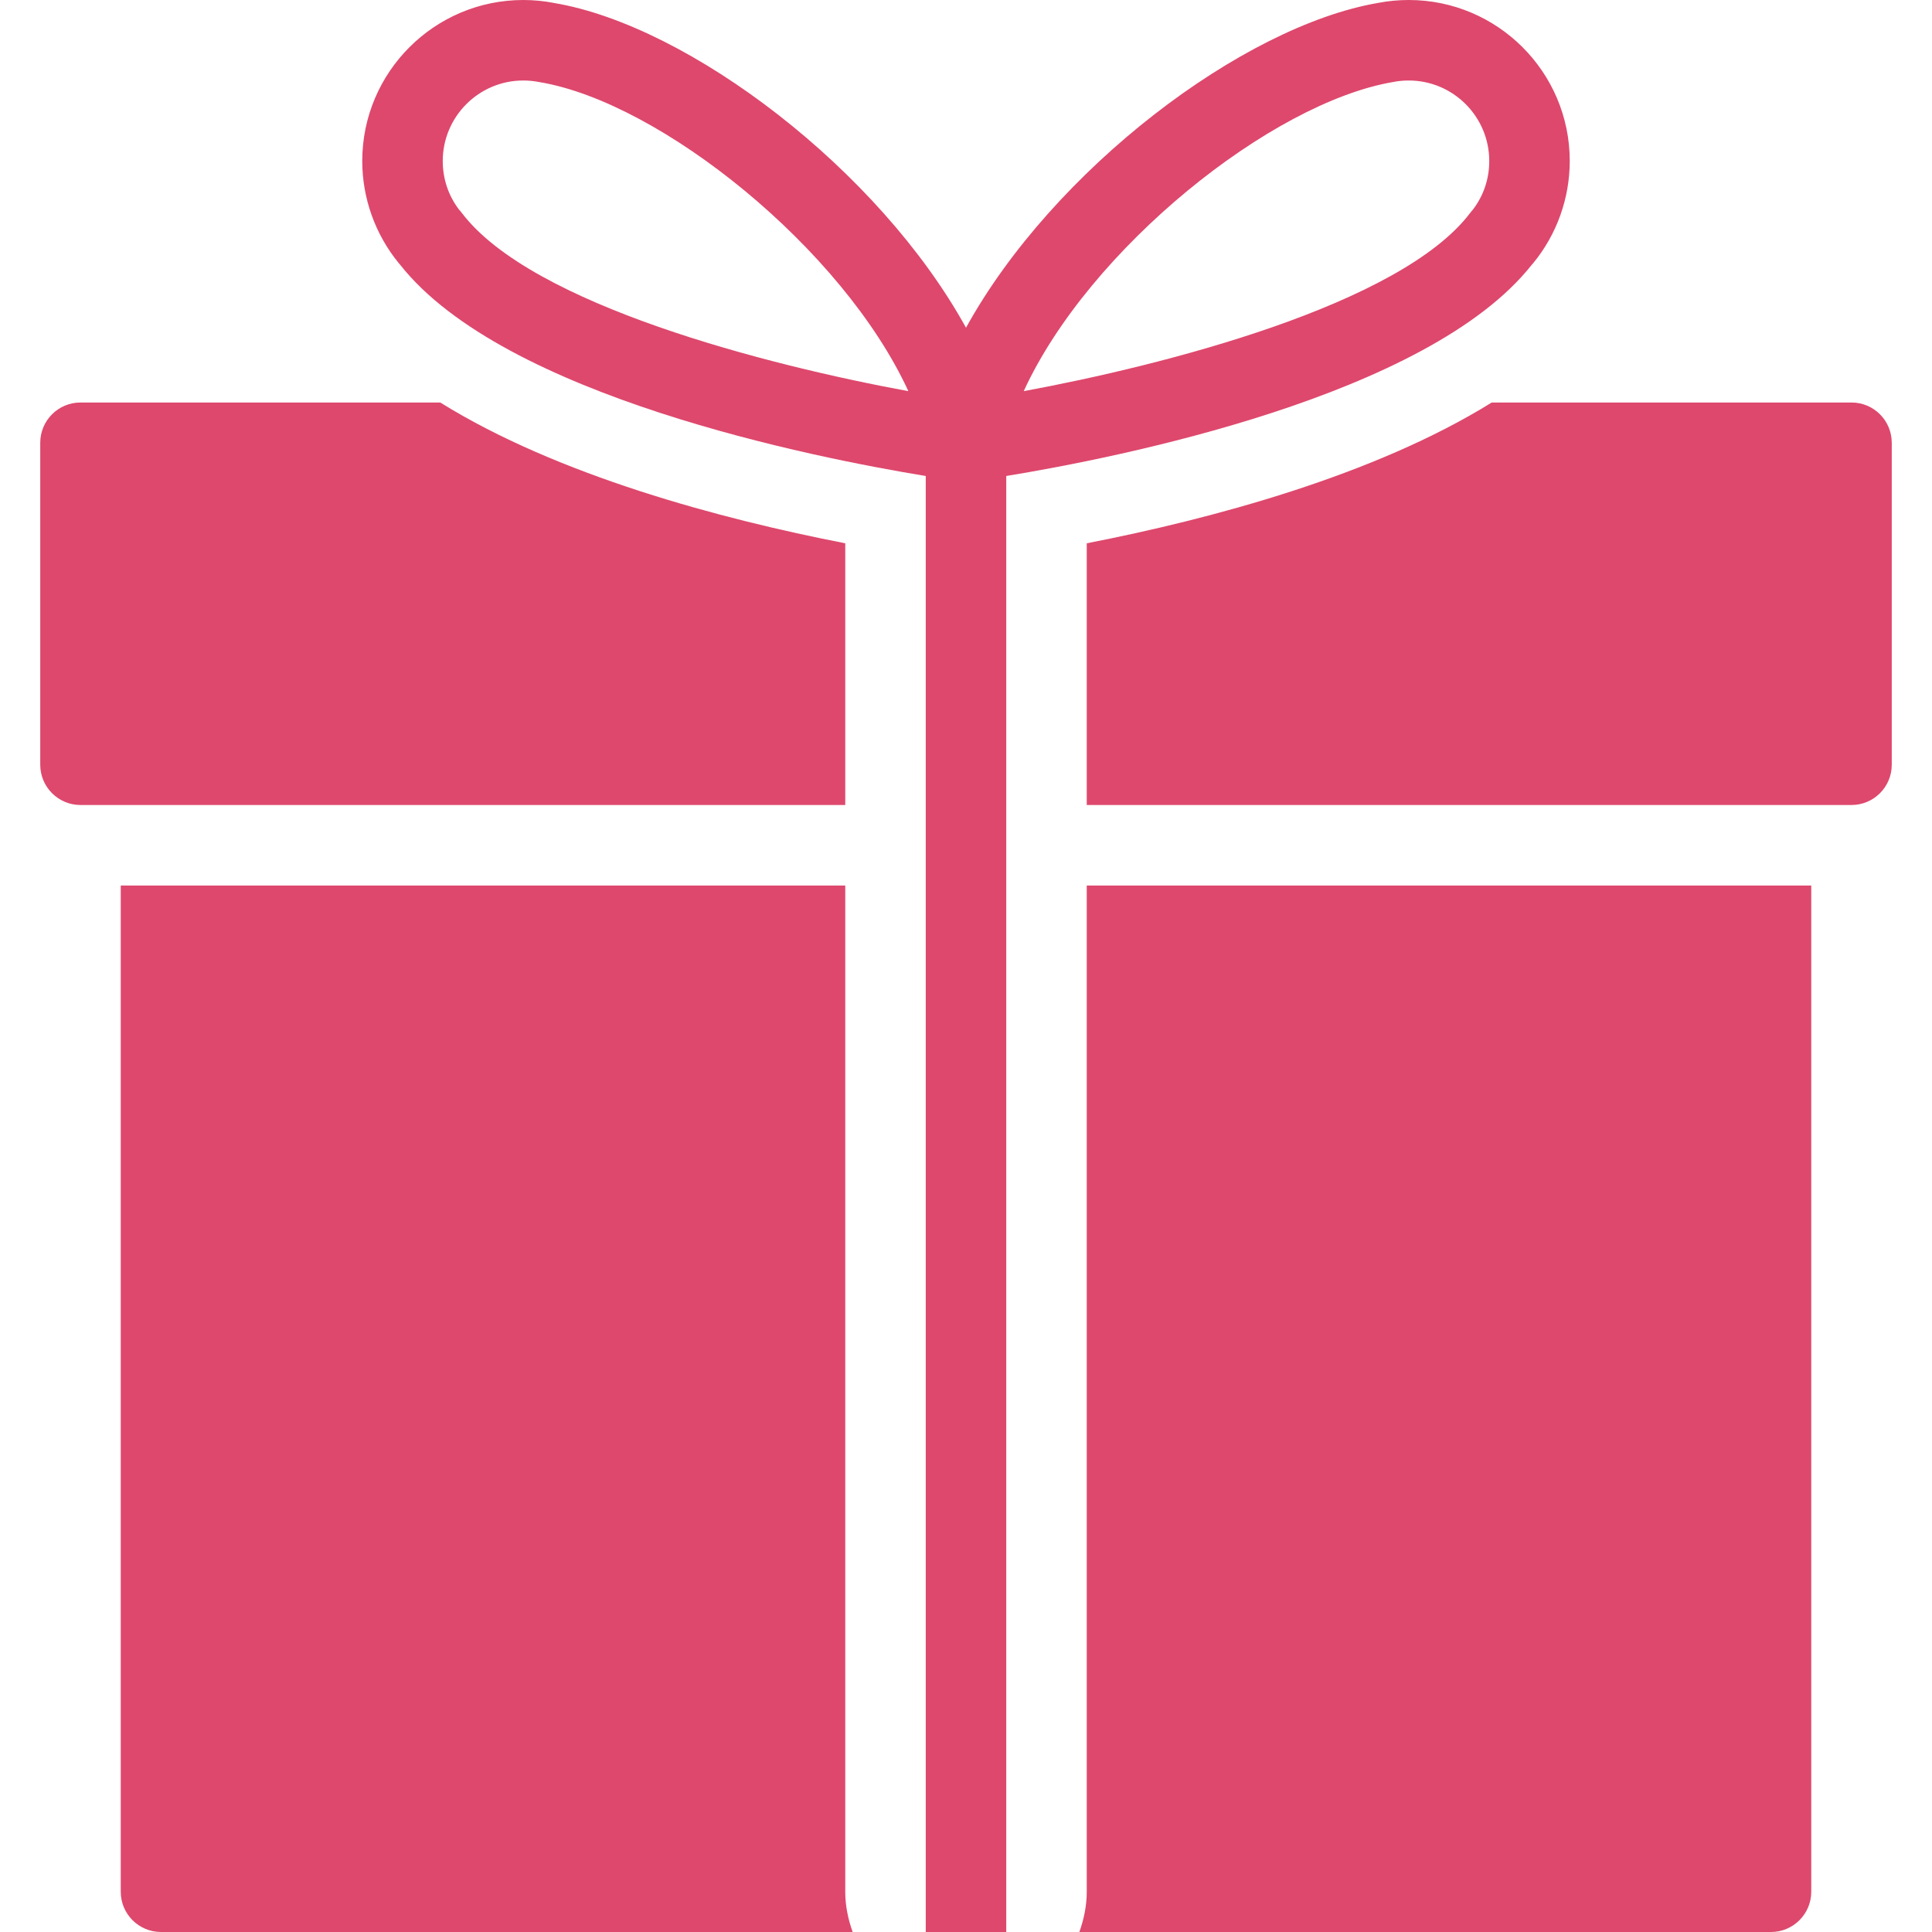 <?xml version="1.0"?>
<svg xmlns="http://www.w3.org/2000/svg" xmlns:xlink="http://www.w3.org/1999/xlink" version="1.1" id="Capa_1" x="0px" y="0px" viewBox="0 0 512 512" style="enable-background:new 0 0 512 512;" xml:space="preserve" width="512px" height="512px"><g><g>
	<g>
		<path d="M373.333,0c-2.837,0-5.568,0.277-7.979,0.747C329.408,6.827,279.083,44.971,256,86.848    c-23.083-41.877-73.365-80-109.056-86.037C144.256,0.277,141.504,0,138.667,0C115.136,0,96,19.136,96,42.667    c0,9.835,3.435,19.456,9.664,27.051c0.128,0.128,0.235,0.277,0.363,0.427c27.52,34.901,109.781,51.157,139.307,56V512h21.333    V126.144c29.525-4.843,111.765-21.099,139.285-56c0.128-0.128,0.256-0.277,0.363-0.405C412.565,62.144,416,52.523,416,42.667    C416,19.136,396.864,0,373.333,0z M122.389,56.427c-0.235-0.299-0.469-0.597-0.725-0.853c-2.837-3.733-4.331-8.171-4.331-12.907    c0-11.755,9.579-21.333,21.333-21.333c1.408,0,2.795,0.128,4.437,0.448c32,5.397,80.256,44.096,97.621,81.877    C203.563,96.832,140.885,80.832,122.389,56.427z M390.336,55.552c-0.256,0.277-0.491,0.555-0.725,0.875    c-18.453,24.363-81.173,40.384-118.315,47.232c17.344-37.781,65.664-76.459,97.877-81.92c1.344-0.277,2.752-0.405,4.16-0.405    c11.776,0,21.333,9.579,21.333,21.333C394.667,47.403,393.173,51.84,390.336,55.552z" data-original="#000000" class="active-path" data-old_color="#000000" fill="#DE486D"/>
	</g>
</g><g>
	<g>
		<path d="M224,501.333V234.667H32v266.667C32,507.221,36.779,512,42.667,512h183.296C224.768,508.651,224,505.088,224,501.333z" data-original="#000000" class="active-path" data-old_color="#000000" fill="#DE486D"/>
	</g>
</g><g>
	<g>
		<path d="M116.672,106.667H21.333c-5.888,0-10.667,4.779-10.667,10.667v85.333c0,5.888,4.779,10.667,10.667,10.667H224v-69.355    C190.891,137.515,147.755,125.995,116.672,106.667z" data-original="#000000" class="active-path" data-old_color="#000000" fill="#DE486D"/>
	</g>
</g><g>
	<g>
		<path d="M490.667,106.667h-95.339c-31.125,19.328-74.219,30.848-107.328,37.312v69.355h202.667    c5.888,0,10.667-4.779,10.667-10.667v-85.333C501.333,111.445,496.555,106.667,490.667,106.667z" data-original="#000000" class="active-path" data-old_color="#000000" fill="#DE486D"/>
	</g>
</g><g>
	<g>
		<path d="M288,234.667v266.667c0,3.755-0.768,7.317-1.963,10.667h183.296c5.888,0,10.667-4.779,10.667-10.667V234.667H288z" data-original="#000000" class="active-path" data-old_color="#000000" fill="#DE486D"/>
	</g>
</g></g> </svg>
